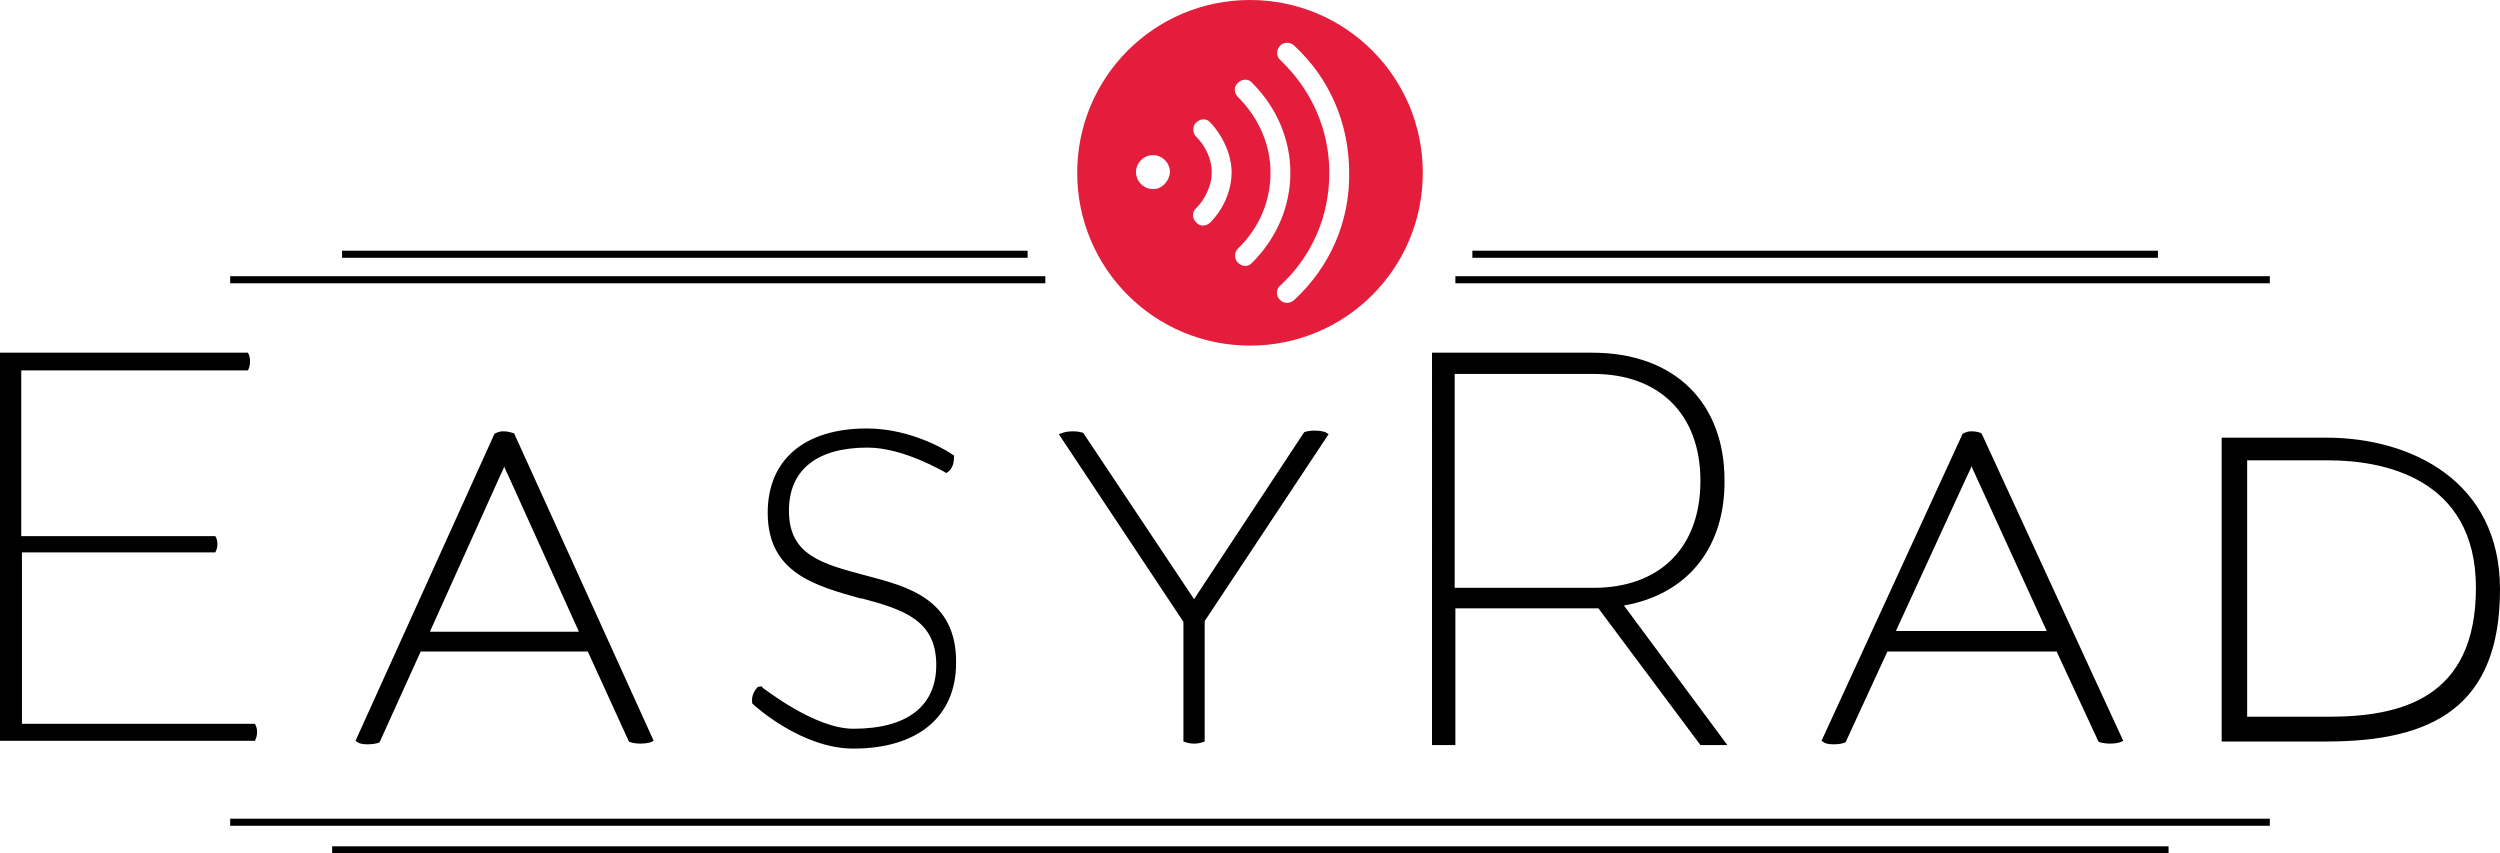<?xml version="1.0" encoding="utf-8"?>
<!-- Generator: Adobe Illustrator 25.0.0, SVG Export Plug-In . SVG Version: 6.00 Build 0)  -->
<svg version="1.1" id="Layer_1" xmlns="http://www.w3.org/2000/svg" xmlns:xlink="http://www.w3.org/1999/xlink" x="0px" y="0px"
	 viewBox="0 0 353 120.5" style="enable-background:new 0 0 353 120.5;" xml:space="preserve">
<style type="text/css">
	.st0{fill:#E31D3B;}
</style>
<path d="M36,102.2c0.2,0.4,0.3,0.7,0.3,1.1c0,0.5-0.1,0.9-0.3,1.3H0V49.8h35c0.2,0.3,0.3,0.7,0.3,1.2S35.2,52,35,52.3h-32v23.4h27.4
	c0.2,0.3,0.3,0.7,0.3,1.1c0,0.5-0.1,0.8-0.3,1.2H3.1v24.2H36z M72.6,61.2l19.7,43.4l-0.4,0.2c-0.1,0-0.5,0.2-1.5,0.2
	c-0.8,0-1.4-0.2-1.4-0.2l-0.2-0.1L83,92H59.4l-5.8,12.8l-0.2,0.1c-0.1,0-0.5,0.2-1.5,0.2c-0.9,0-1.3-0.2-1.4-0.3l-0.3-0.2l19.6-43.3
	l0.1-0.1c0.1,0,0.4-0.3,1.2-0.3c0.7,0,1.1,0.2,1.2,0.2L72.6,61.2z M81.7,89.1L71.7,67c-0.2-0.4-0.4-0.8-0.5-1.1
	c-0.1,0.3-0.3,0.7-0.5,1.1l-10,22.2H81.7z M122.4,81.3c-6.4-1.7-11-2.9-11-9.2c0-5.8,4-8.9,11.1-8.9c5.1,0,10.7,3.4,10.8,3.4
	l0.3,0.2l0.3-0.2c0.6-0.5,0.8-1.2,0.8-2.1l0-0.2l-0.2-0.1c-0.2-0.2-5.5-3.7-12.1-3.7c-8.8,0-14,4.4-14,11.9
	c0,8.5,6.7,10.3,13.1,12.1l0.2,0c6.1,1.6,10.5,3.2,10.5,9.4c0,5.8-4.1,9-11.7,9c-5.5,0-12.6-5.7-12.7-5.7l-0.3-0.3L107,97
	c-0.5,0.5-0.9,1.3-0.8,2.1l0,0.2l0.1,0.1c0.3,0.3,6.9,6.3,14.2,6.3c9.1,0,14.5-4.5,14.5-12.1C135.1,84.6,128.1,82.8,122.4,81.3z
	 M185.6,60.8c-0.9,0-1.3,0.2-1.4,0.2l-0.1,0.1l-15.5,23.5L153,61.2l-0.1-0.1c-0.1,0-0.5-0.2-1.4-0.2c-0.9,0-1.4,0.2-1.4,0.2
	l-0.6,0.2l17.6,26.5v16.9l0.3,0.1c0,0,0.5,0.2,1.2,0.2c0.7,0,1.2-0.2,1.2-0.2l0.3-0.1v-17l17.5-26.4l-0.5-0.3
	C187,61,186.6,60.8,185.6,60.8z M229.3,85.5l14.6,19.7h-3.8l-14.4-19.3l0.2,0c-0.4,0-0.7,0-1.1,0h-19.3v19.3h-3.3V49.8h22.6
	c11.8,0,18.7,7.2,18.7,18C243.6,77.2,238.4,83.9,229.3,85.5z M240.1,67.9c0-9.5-5.9-15.1-15.1-15.1h-19.6V83H225
	C234.3,83,240.1,77.4,240.1,67.9z M279.8,61.2l20,43.4l-0.4,0.2c-0.1,0-0.5,0.2-1.5,0.2c-0.8,0-1.4-0.2-1.4-0.2l-0.2-0.1L290.4,92
	h-23.9l-5.9,12.8l-0.2,0.1c-0.1,0-0.5,0.2-1.5,0.2c-0.9,0-1.3-0.2-1.4-0.3l-0.3-0.2l19.9-43.3l0.1-0.1c0.1,0,0.4-0.3,1.2-0.3
	c0.7,0,1.2,0.2,1.2,0.2L279.8,61.2z M289,89.1L278.9,67c-0.2-0.4-0.4-0.8-0.5-1.2c-0.1,0.3-0.3,0.7-0.5,1.1l-10.2,22.2H289z
	 M353,83.2c0,16.6-9.5,21.5-24.5,21.5h-14.8V61.8h14.8C340.4,61.8,353,67.9,353,83.2z M349.6,83c0-15.7-13.4-18-20.8-18h-11.5v36.2
	h11.5C338.9,101.2,349.6,98.7,349.6,83z"/>
<path class="st0" d="M176.5,0c-13.5,0-24.4,10.9-24.4,24.4s10.9,24.4,24.4,24.4s24.4-10.9,24.4-24.4S190,0,176.5,0z M162.8,26.7
	c-1.3,0-2.4-1.1-2.4-2.4c0-1.3,1.1-2.4,2.4-2.4c1.3,0,2.4,1.1,2.4,2.4C165.1,25.6,164.1,26.7,162.8,26.7z M173.9,24.3v0.1
	c0,0,0,0,0,0c0,2.4-1.1,5.1-3,7c-0.6,0.6-1.5,0.6-2,0c-0.6-0.6-0.6-1.5,0-2c1.3-1.3,2.2-3.3,2.2-5c0,0,0,0,0,0v-0.1c0,0,0,0,0,0
	c0-1.7-0.8-3.6-2.2-5c-0.3-0.3-0.4-0.6-0.4-1c0-0.4,0.1-0.7,0.4-1c0.6-0.6,1.5-0.6,2,0C172.7,19.2,173.9,21.9,173.9,24.3
	C173.9,24.3,173.9,24.3,173.9,24.3z M174.8,37.1c-0.3-0.3-0.4-0.6-0.4-1c0-0.4,0.1-0.7,0.4-1c3-2.9,4.6-6.7,4.6-10.7
	c0-3.9-1.6-7.7-4.6-10.7c-0.6-0.6-0.6-1.5,0-2c0.6-0.6,1.5-0.6,2,0c3.5,3.5,5.4,8,5.4,12.7c0,4.7-1.9,9.2-5.4,12.7
	C176.3,37.7,175.4,37.7,174.8,37.1z M182.7,42.4c-0.6,0.5-1.5,0.5-2-0.1c-0.3-0.3-0.4-0.6-0.4-1c0-0.4,0.2-0.8,0.5-1
	c4.5-4.2,6.9-9.8,6.9-15.9c0-6.1-2.5-11.7-6.9-15.9c-0.6-0.5-0.6-1.4-0.1-2c0.5-0.6,1.4-0.6,2-0.1c5.1,4.7,7.8,11.1,7.8,18
	C190.6,31.3,187.8,37.7,182.7,42.4z"/>
<g>
	<rect x="48.3" y="35.4" width="96.8" height="1"/>
	<rect x="207.9" y="35.4" width="96.8" height="1"/>
</g>
<path d="M320.5,39v1H205.5v-1H320.5z M32.5,40h115.1v-1H32.5V40z"/>
<g>
	<rect x="32.5" y="115.6" width="288" height="1"/>
</g>
<g>
	<rect x="46.9" y="119.5" width="259.3" height="1"/>
</g>
</svg>
